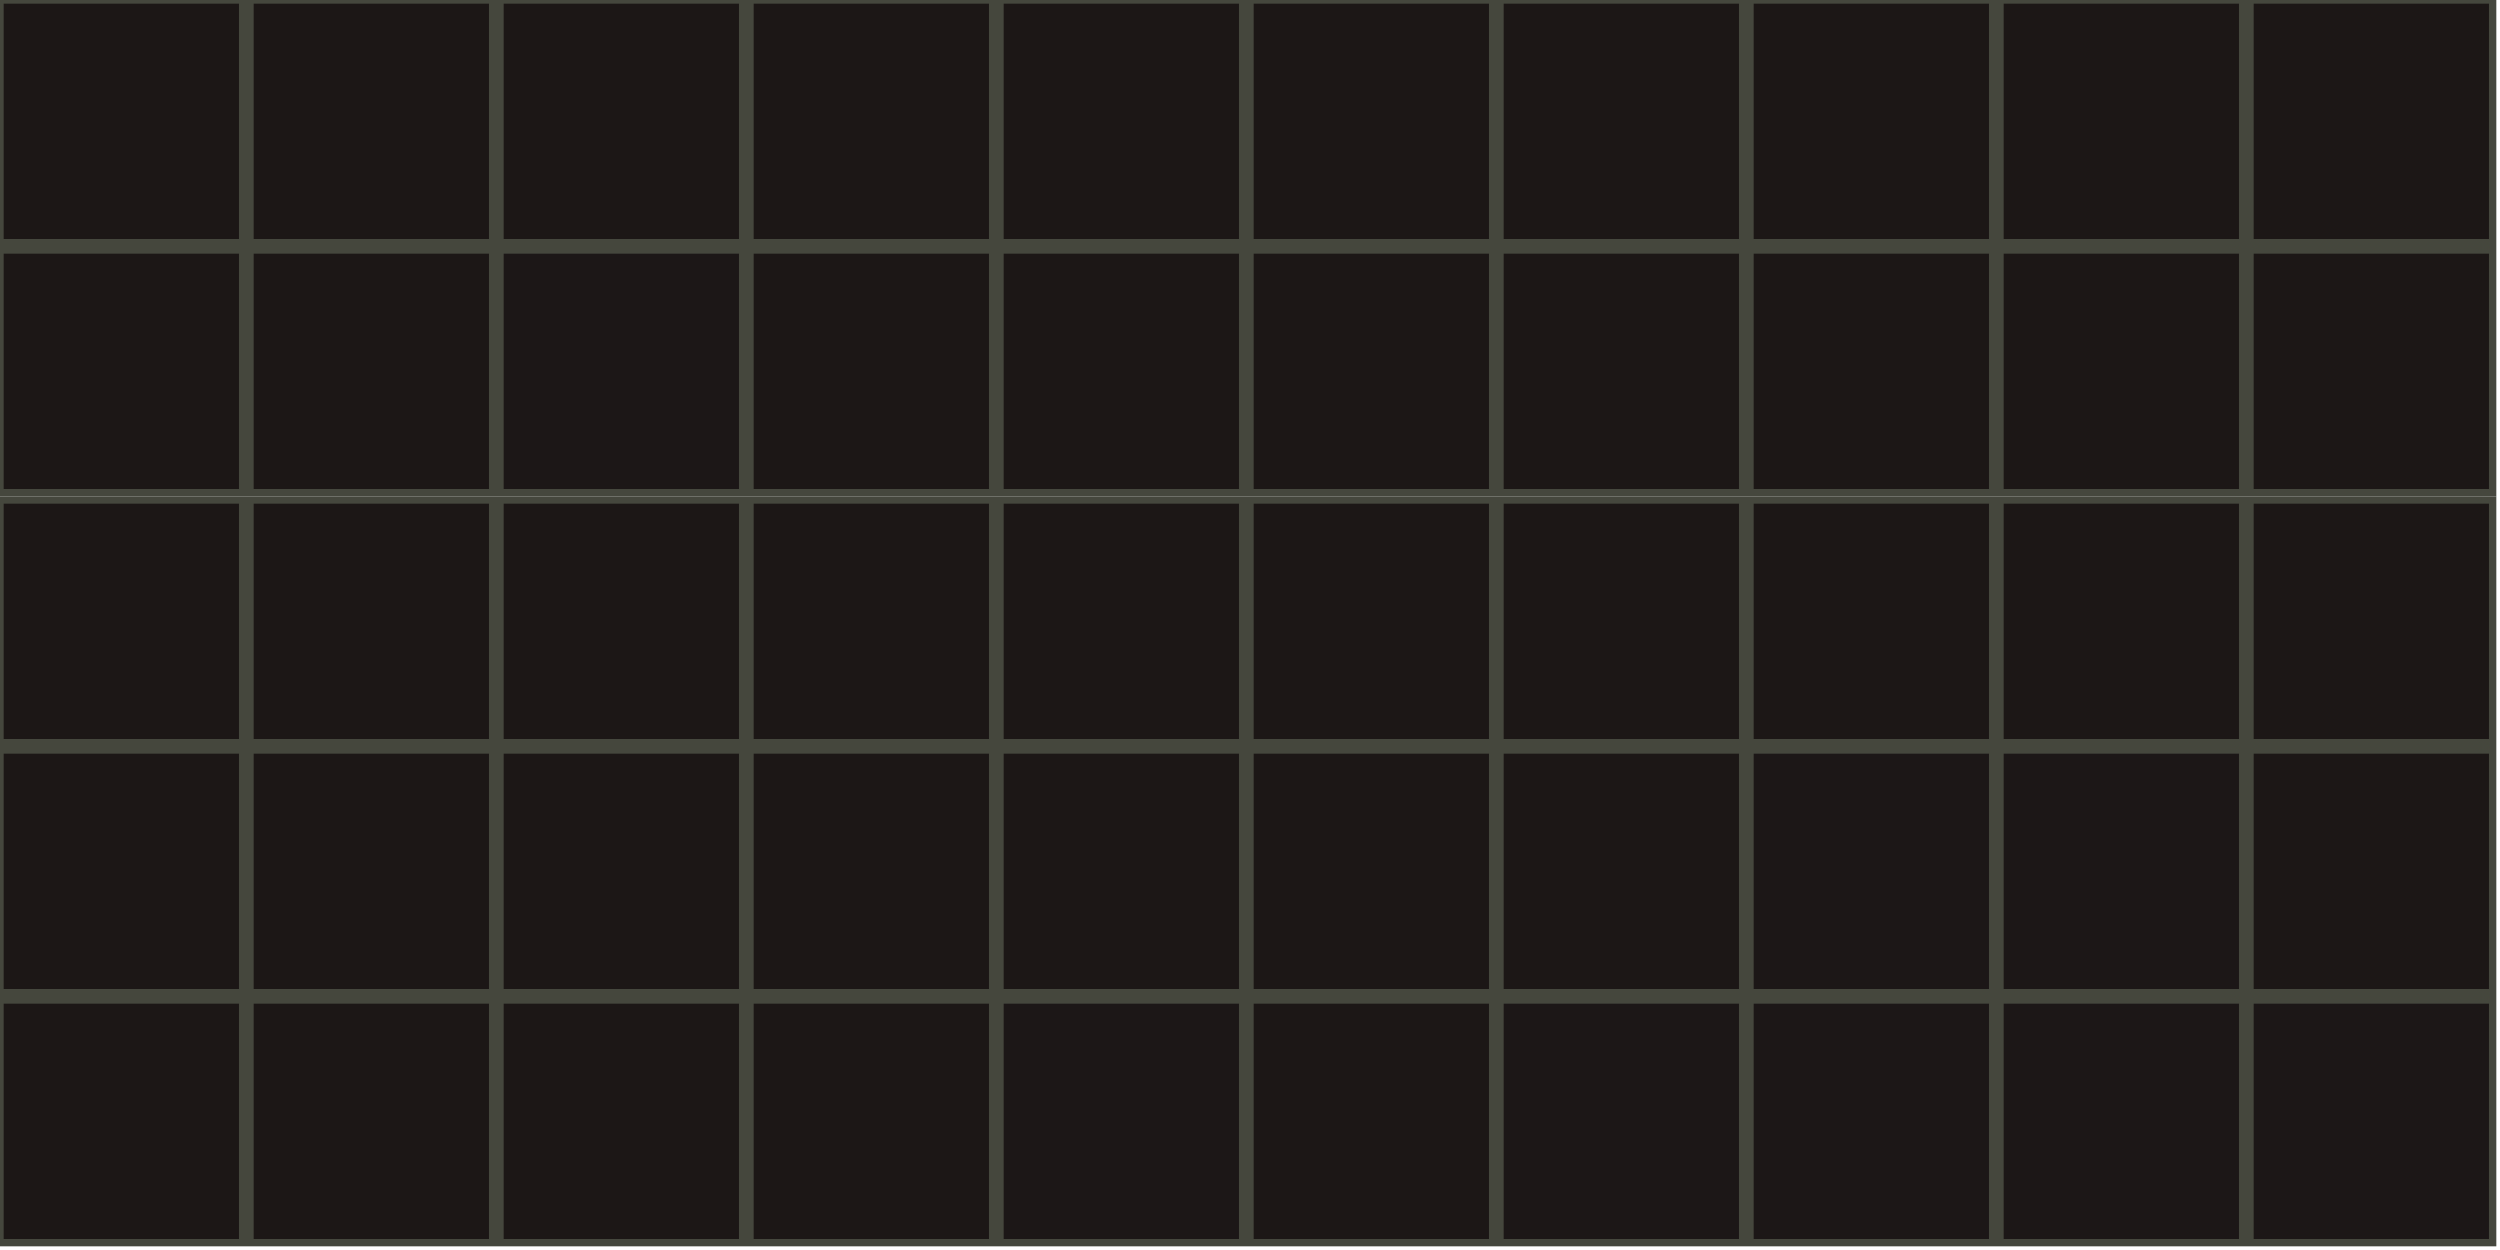 <?xml version="1.0" encoding="UTF-8"?>
<!DOCTYPE svg PUBLIC "-//W3C//DTD SVG 1.1//EN" "http://www.w3.org/Graphics/SVG/1.1/DTD/svg11.dtd">
<svg xmlns="http://www.w3.org/2000/svg" version="1.1" width="340px" height="170px" style="shape-rendering:geometricPrecision; text-rendering:geometricPrecision; image-rendering:optimizeQuality; fill-rule:evenodd; clip-rule:evenodd" xmlns:xlink="http://www.w3.org/1999/xlink">
<g><path style="opacity:1" fill="#45473d" d="M -0.5,-0.5 C 112.833,-0.5 226.167,-0.5 339.5,-0.5C 339.5,22.167 339.5,44.833 339.5,67.5C 226.167,67.5 112.833,67.5 -0.5,67.5C -0.5,44.833 -0.5,22.167 -0.5,-0.5 Z"/></g>
<g><path style="opacity:1" fill="#1c1716" d="M 306.5,0.5 C 317.167,0.5 327.833,0.5 338.5,0.5C 338.5,11.167 338.5,21.833 338.5,32.5C 327.833,32.5 317.167,32.5 306.5,32.5C 306.5,21.833 306.5,11.167 306.5,0.5 Z"/></g>
<g><path style="opacity:1" fill="#1c1716" d="M 272.5,0.5 C 283.167,0.5 293.833,0.5 304.5,0.5C 304.5,11.167 304.5,21.833 304.5,32.5C 293.833,32.5 283.167,32.5 272.5,32.5C 272.5,21.833 272.5,11.167 272.5,0.5 Z"/></g>
<g><path style="opacity:1" fill="#1c1716" d="M 238.5,0.5 C 249.167,0.5 259.833,0.5 270.5,0.5C 270.5,11.167 270.5,21.833 270.5,32.5C 259.833,32.5 249.167,32.5 238.5,32.5C 238.5,21.833 238.5,11.167 238.5,0.5 Z"/></g>
<g><path style="opacity:1" fill="#1c1716" d="M 204.5,0.5 C 215.167,0.5 225.833,0.5 236.5,0.5C 236.5,11.167 236.5,21.833 236.5,32.5C 225.833,32.5 215.167,32.5 204.5,32.5C 204.5,21.833 204.5,11.167 204.5,0.5 Z"/></g>
<g><path style="opacity:1" fill="#1c1716" d="M 170.5,0.5 C 181.167,0.5 191.833,0.5 202.5,0.5C 202.5,11.167 202.5,21.833 202.5,32.5C 191.833,32.5 181.167,32.5 170.5,32.5C 170.5,21.833 170.5,11.167 170.5,0.5 Z"/></g>
<g><path style="opacity:1" fill="#1c1716" d="M 136.5,0.5 C 147.167,0.5 157.833,0.5 168.5,0.5C 168.5,11.167 168.5,21.833 168.5,32.5C 157.833,32.5 147.167,32.5 136.5,32.5C 136.5,21.833 136.5,11.167 136.5,0.5 Z"/></g>
<g><path style="opacity:1" fill="#1c1716" d="M 102.5,0.5 C 113.167,0.5 123.833,0.5 134.5,0.5C 134.5,11.167 134.5,21.833 134.5,32.5C 123.833,32.5 113.167,32.5 102.5,32.5C 102.5,21.833 102.5,11.167 102.5,0.5 Z"/></g>
<g><path style="opacity:1" fill="#1c1716" d="M 68.5,0.5 C 79.167,0.5 89.833,0.5 100.5,0.5C 100.5,11.167 100.5,21.833 100.5,32.5C 89.833,32.5 79.167,32.5 68.5,32.5C 68.5,21.833 68.5,11.167 68.5,0.5 Z"/></g>
<g><path style="opacity:1" fill="#1c1716" d="M 34.5,0.5 C 45.167,0.5 55.833,0.5 66.5,0.5C 66.5,11.167 66.5,21.833 66.5,32.5C 55.833,32.5 45.167,32.5 34.5,32.5C 34.5,21.833 34.5,11.167 34.5,0.5 Z"/></g>
<g><path style="opacity:1" fill="#1c1716" d="M 0.5,0.5 C 11.167,0.5 21.833,0.5 32.5,0.5C 32.5,11.167 32.5,21.833 32.5,32.5C 21.833,32.5 11.167,32.5 0.5,32.5C 0.5,21.833 0.5,11.167 0.5,0.5 Z"/></g>
<g><path style="opacity:1" fill="#1c1716" d="M 0.5,34.5 C 11.167,34.5 21.833,34.5 32.5,34.5C 32.5,45.167 32.5,55.833 32.5,66.5C 21.833,66.5 11.167,66.5 0.5,66.5C 0.5,55.833 0.5,45.167 0.5,34.5 Z"/></g>
<g><path style="opacity:1" fill="#1c1716" d="M 34.5,34.5 C 45.167,34.5 55.833,34.5 66.5,34.5C 66.5,45.167 66.5,55.833 66.5,66.5C 55.833,66.5 45.167,66.5 34.5,66.5C 34.5,55.833 34.5,45.167 34.5,34.5 Z"/></g>
<g><path style="opacity:1" fill="#1c1717" d="M 68.5,34.5 C 79.167,34.5 89.833,34.5 100.5,34.5C 100.5,45.167 100.5,55.833 100.5,66.5C 89.833,66.5 79.167,66.5 68.5,66.5C 68.5,55.833 68.5,45.167 68.5,34.5 Z"/></g>
<g><path style="opacity:1" fill="#1c1716" d="M 102.5,34.5 C 113.167,34.5 123.833,34.5 134.5,34.5C 134.5,45.167 134.5,55.833 134.5,66.5C 123.833,66.5 113.167,66.5 102.5,66.5C 102.5,55.833 102.5,45.167 102.5,34.5 Z"/></g>
<g><path style="opacity:1" fill="#1c1716" d="M 136.5,34.5 C 147.167,34.5 157.833,34.5 168.5,34.5C 168.5,45.167 168.5,55.833 168.5,66.5C 157.833,66.5 147.167,66.5 136.5,66.5C 136.5,55.833 136.5,45.167 136.5,34.5 Z"/></g>
<g><path style="opacity:1" fill="#1c1716" d="M 170.5,34.5 C 181.167,34.5 191.833,34.5 202.5,34.5C 202.5,45.167 202.5,55.833 202.5,66.5C 191.833,66.5 181.167,66.5 170.5,66.5C 170.5,55.833 170.5,45.167 170.5,34.5 Z"/></g>
<g><path style="opacity:1" fill="#1c1716" d="M 204.5,34.5 C 215.167,34.5 225.833,34.5 236.5,34.5C 236.5,45.167 236.5,55.833 236.5,66.5C 225.833,66.5 215.167,66.5 204.5,66.5C 204.5,55.833 204.5,45.167 204.5,34.5 Z"/></g>
<g><path style="opacity:1" fill="#1c1716" d="M 238.5,34.5 C 249.167,34.5 259.833,34.5 270.5,34.5C 270.5,45.167 270.5,55.833 270.5,66.5C 259.833,66.5 249.167,66.5 238.5,66.5C 238.5,55.833 238.5,45.167 238.5,34.5 Z"/></g>
<g><path style="opacity:1" fill="#1c1716" d="M 272.5,34.5 C 283.167,34.5 293.833,34.5 304.5,34.5C 304.5,45.167 304.5,55.833 304.5,66.5C 293.833,66.5 283.167,66.5 272.5,66.5C 272.5,55.833 272.5,45.167 272.5,34.5 Z"/></g>
<g><path style="opacity:1" fill="#1c1716" d="M 306.5,34.5 C 317.167,34.5 327.833,34.5 338.5,34.5C 338.5,45.167 338.5,55.833 338.5,66.5C 327.833,66.5 317.167,66.5 306.5,66.5C 306.5,55.833 306.5,45.167 306.5,34.5 Z"/></g>
<g><path style="opacity:1" fill="#45473d" d="M -0.5,67.5 C 112.833,67.5 226.167,67.5 339.5,67.5C 339.5,101.5 339.5,135.5 339.5,169.5C 226.167,169.5 112.833,169.5 -0.5,169.5C -0.5,135.5 -0.5,101.5 -0.5,67.5 Z"/></g>
<g><path style="opacity:1" fill="#1c1716" d="M 306.5,68.5 C 317.167,68.5 327.833,68.5 338.5,68.5C 338.5,79.167 338.5,89.833 338.5,100.5C 327.833,100.5 317.167,100.5 306.5,100.5C 306.5,89.833 306.5,79.167 306.5,68.5 Z"/></g>
<g><path style="opacity:1" fill="#1c1716" d="M 272.5,68.5 C 283.167,68.5 293.833,68.5 304.5,68.5C 304.5,79.167 304.5,89.833 304.5,100.5C 293.833,100.5 283.167,100.5 272.5,100.5C 272.5,89.833 272.5,79.167 272.5,68.5 Z"/></g>
<g><path style="opacity:1" fill="#1c1716" d="M 238.5,68.5 C 249.167,68.5 259.833,68.5 270.5,68.5C 270.5,79.167 270.5,89.833 270.5,100.5C 259.833,100.5 249.167,100.5 238.5,100.5C 238.5,89.833 238.5,79.167 238.5,68.5 Z"/></g>
<g><path style="opacity:1" fill="#1c1716" d="M 204.5,68.5 C 215.167,68.5 225.833,68.5 236.5,68.5C 236.5,79.167 236.5,89.833 236.5,100.5C 225.833,100.5 215.167,100.5 204.5,100.5C 204.5,89.833 204.5,79.167 204.5,68.5 Z"/></g>
<g><path style="opacity:1" fill="#1c1716" d="M 170.5,68.5 C 181.167,68.5 191.833,68.5 202.5,68.5C 202.5,79.167 202.5,89.833 202.5,100.5C 191.833,100.5 181.167,100.5 170.5,100.5C 170.5,89.833 170.5,79.167 170.5,68.5 Z"/></g>
<g><path style="opacity:1" fill="#1c1716" d="M 136.5,68.5 C 147.167,68.5 157.833,68.5 168.5,68.5C 168.5,79.167 168.5,89.833 168.5,100.5C 157.833,100.5 147.167,100.5 136.5,100.5C 136.5,89.833 136.5,79.167 136.5,68.5 Z"/></g>
<g><path style="opacity:1" fill="#1c1716" d="M 102.5,68.5 C 113.167,68.5 123.833,68.5 134.5,68.5C 134.5,79.167 134.5,89.833 134.5,100.5C 123.833,100.5 113.167,100.5 102.5,100.5C 102.5,89.833 102.5,79.167 102.5,68.5 Z"/></g>
<g><path style="opacity:1" fill="#1c1716" d="M 68.5,68.5 C 79.167,68.5 89.833,68.5 100.5,68.5C 100.5,79.167 100.5,89.833 100.5,100.5C 89.833,100.5 79.167,100.5 68.5,100.5C 68.5,89.833 68.5,79.167 68.5,68.5 Z"/></g>
<g><path style="opacity:1" fill="#1c1716" d="M 34.5,68.5 C 45.167,68.5 55.833,68.5 66.5,68.5C 66.5,79.167 66.5,89.833 66.5,100.5C 55.833,100.5 45.167,100.5 34.5,100.5C 34.5,89.833 34.5,79.167 34.5,68.5 Z"/></g>
<g><path style="opacity:1" fill="#1c1716" d="M 0.5,68.5 C 11.167,68.5 21.833,68.5 32.5,68.5C 32.5,79.167 32.5,89.833 32.5,100.5C 21.833,100.5 11.167,100.5 0.5,100.5C 0.5,89.833 0.5,79.167 0.5,68.5 Z"/></g>
<g><path style="opacity:1" fill="#1c1716" d="M 0.5,102.5 C 11.167,102.5 21.833,102.5 32.5,102.5C 32.5,113.167 32.5,123.833 32.5,134.5C 21.833,134.5 11.167,134.5 0.5,134.5C 0.5,123.833 0.5,113.167 0.5,102.5 Z"/></g>
<g><path style="opacity:1" fill="#1c1716" d="M 34.5,102.5 C 45.167,102.5 55.833,102.5 66.5,102.5C 66.5,113.167 66.5,123.833 66.5,134.5C 55.833,134.5 45.167,134.5 34.5,134.5C 34.5,123.833 34.5,113.167 34.5,102.5 Z"/></g>
<g><path style="opacity:1" fill="#1c1716" d="M 68.5,102.5 C 79.167,102.5 89.833,102.5 100.5,102.5C 100.5,113.167 100.5,123.833 100.5,134.5C 89.833,134.5 79.167,134.5 68.5,134.5C 68.5,123.833 68.5,113.167 68.5,102.5 Z"/></g>
<g><path style="opacity:1" fill="#1c1716" d="M 102.5,102.5 C 113.167,102.5 123.833,102.5 134.5,102.5C 134.5,113.167 134.5,123.833 134.5,134.5C 123.833,134.5 113.167,134.5 102.5,134.5C 102.5,123.833 102.5,113.167 102.5,102.5 Z"/></g>
<g><path style="opacity:1" fill="#1c1716" d="M 136.5,102.5 C 147.167,102.5 157.833,102.5 168.5,102.5C 168.5,113.167 168.5,123.833 168.5,134.5C 157.833,134.5 147.167,134.5 136.5,134.5C 136.5,123.833 136.5,113.167 136.5,102.5 Z"/></g>
<g><path style="opacity:1" fill="#1c1716" d="M 170.5,102.5 C 181.167,102.5 191.833,102.5 202.5,102.5C 202.5,113.167 202.5,123.833 202.5,134.5C 191.833,134.5 181.167,134.5 170.5,134.5C 170.5,123.833 170.5,113.167 170.5,102.5 Z"/></g>
<g><path style="opacity:1" fill="#1c1716" d="M 204.5,102.5 C 215.167,102.5 225.833,102.5 236.5,102.5C 236.5,113.167 236.5,123.833 236.5,134.5C 225.833,134.5 215.167,134.5 204.5,134.5C 204.5,123.833 204.5,113.167 204.5,102.5 Z"/></g>
<g><path style="opacity:1" fill="#1c1717" d="M 238.5,102.5 C 249.167,102.5 259.833,102.5 270.5,102.5C 270.5,113.167 270.5,123.833 270.5,134.5C 259.833,134.5 249.167,134.5 238.5,134.5C 238.5,123.833 238.5,113.167 238.5,102.5 Z"/></g>
<g><path style="opacity:1" fill="#1c1717" d="M 272.5,102.5 C 283.167,102.5 293.833,102.5 304.5,102.5C 304.5,113.167 304.5,123.833 304.5,134.5C 293.833,134.5 283.167,134.5 272.5,134.5C 272.5,123.833 272.5,113.167 272.5,102.5 Z"/></g>
<g><path style="opacity:1" fill="#1c1716" d="M 306.5,102.5 C 317.167,102.5 327.833,102.5 338.5,102.5C 338.5,113.167 338.5,123.833 338.5,134.5C 327.833,134.5 317.167,134.5 306.5,134.5C 306.5,123.833 306.5,113.167 306.5,102.5 Z"/></g>
<g><path style="opacity:1" fill="#1c1716" d="M 0.5,136.5 C 11.167,136.5 21.833,136.5 32.5,136.5C 32.5,147.167 32.5,157.833 32.5,168.5C 21.833,168.5 11.167,168.5 0.5,168.5C 0.5,157.833 0.5,147.167 0.5,136.5 Z"/></g>
<g><path style="opacity:1" fill="#1c1716" d="M 34.5,136.5 C 45.167,136.5 55.833,136.5 66.5,136.5C 66.5,147.167 66.5,157.833 66.5,168.5C 55.833,168.5 45.167,168.5 34.5,168.5C 34.5,157.833 34.5,147.167 34.5,136.5 Z"/></g>
<g><path style="opacity:1" fill="#1c1716" d="M 68.5,136.5 C 79.167,136.5 89.833,136.5 100.5,136.5C 100.5,147.167 100.5,157.833 100.5,168.5C 89.833,168.5 79.167,168.5 68.5,168.5C 68.5,157.833 68.5,147.167 68.5,136.5 Z"/></g>
<g><path style="opacity:1" fill="#1c1716" d="M 102.5,136.5 C 113.167,136.5 123.833,136.5 134.5,136.5C 134.5,147.167 134.5,157.833 134.5,168.5C 123.833,168.5 113.167,168.5 102.5,168.5C 102.5,157.833 102.5,147.167 102.5,136.5 Z"/></g>
<g><path style="opacity:1" fill="#1c1717" d="M 136.5,136.5 C 147.167,136.5 157.833,136.5 168.5,136.5C 168.5,147.167 168.5,157.833 168.5,168.5C 157.833,168.5 147.167,168.5 136.5,168.5C 136.5,157.833 136.5,147.167 136.5,136.5 Z"/></g>
<g><path style="opacity:1" fill="#1c1716" d="M 170.5,136.5 C 181.167,136.5 191.833,136.5 202.5,136.5C 202.5,147.167 202.5,157.833 202.5,168.5C 191.833,168.5 181.167,168.5 170.5,168.5C 170.5,157.833 170.5,147.167 170.5,136.5 Z"/></g>
<g><path style="opacity:1" fill="#1c1717" d="M 204.5,136.5 C 215.167,136.5 225.833,136.5 236.5,136.5C 236.5,147.167 236.5,157.833 236.5,168.5C 225.833,168.5 215.167,168.5 204.5,168.5C 204.5,157.833 204.5,147.167 204.5,136.5 Z"/></g>
<g><path style="opacity:1" fill="#1c1717" d="M 238.5,136.5 C 249.167,136.5 259.833,136.5 270.5,136.5C 270.5,147.167 270.5,157.833 270.5,168.5C 259.833,168.5 249.167,168.5 238.5,168.5C 238.5,157.833 238.5,147.167 238.5,136.5 Z"/></g>
<g><path style="opacity:1" fill="#1c1717" d="M 272.5,136.5 C 283.167,136.5 293.833,136.5 304.5,136.5C 304.5,147.167 304.5,157.833 304.5,168.5C 293.833,168.5 283.167,168.5 272.5,168.5C 272.5,157.833 272.5,147.167 272.5,136.5 Z"/></g>
<g><path style="opacity:1" fill="#1c1717" d="M 306.5,136.5 C 317.167,136.5 327.833,136.5 338.5,136.5C 338.5,147.167 338.5,157.833 338.5,168.5C 327.833,168.5 317.167,168.5 306.5,168.5C 306.5,157.833 306.5,147.167 306.5,136.5 Z"/></g>
</svg>
